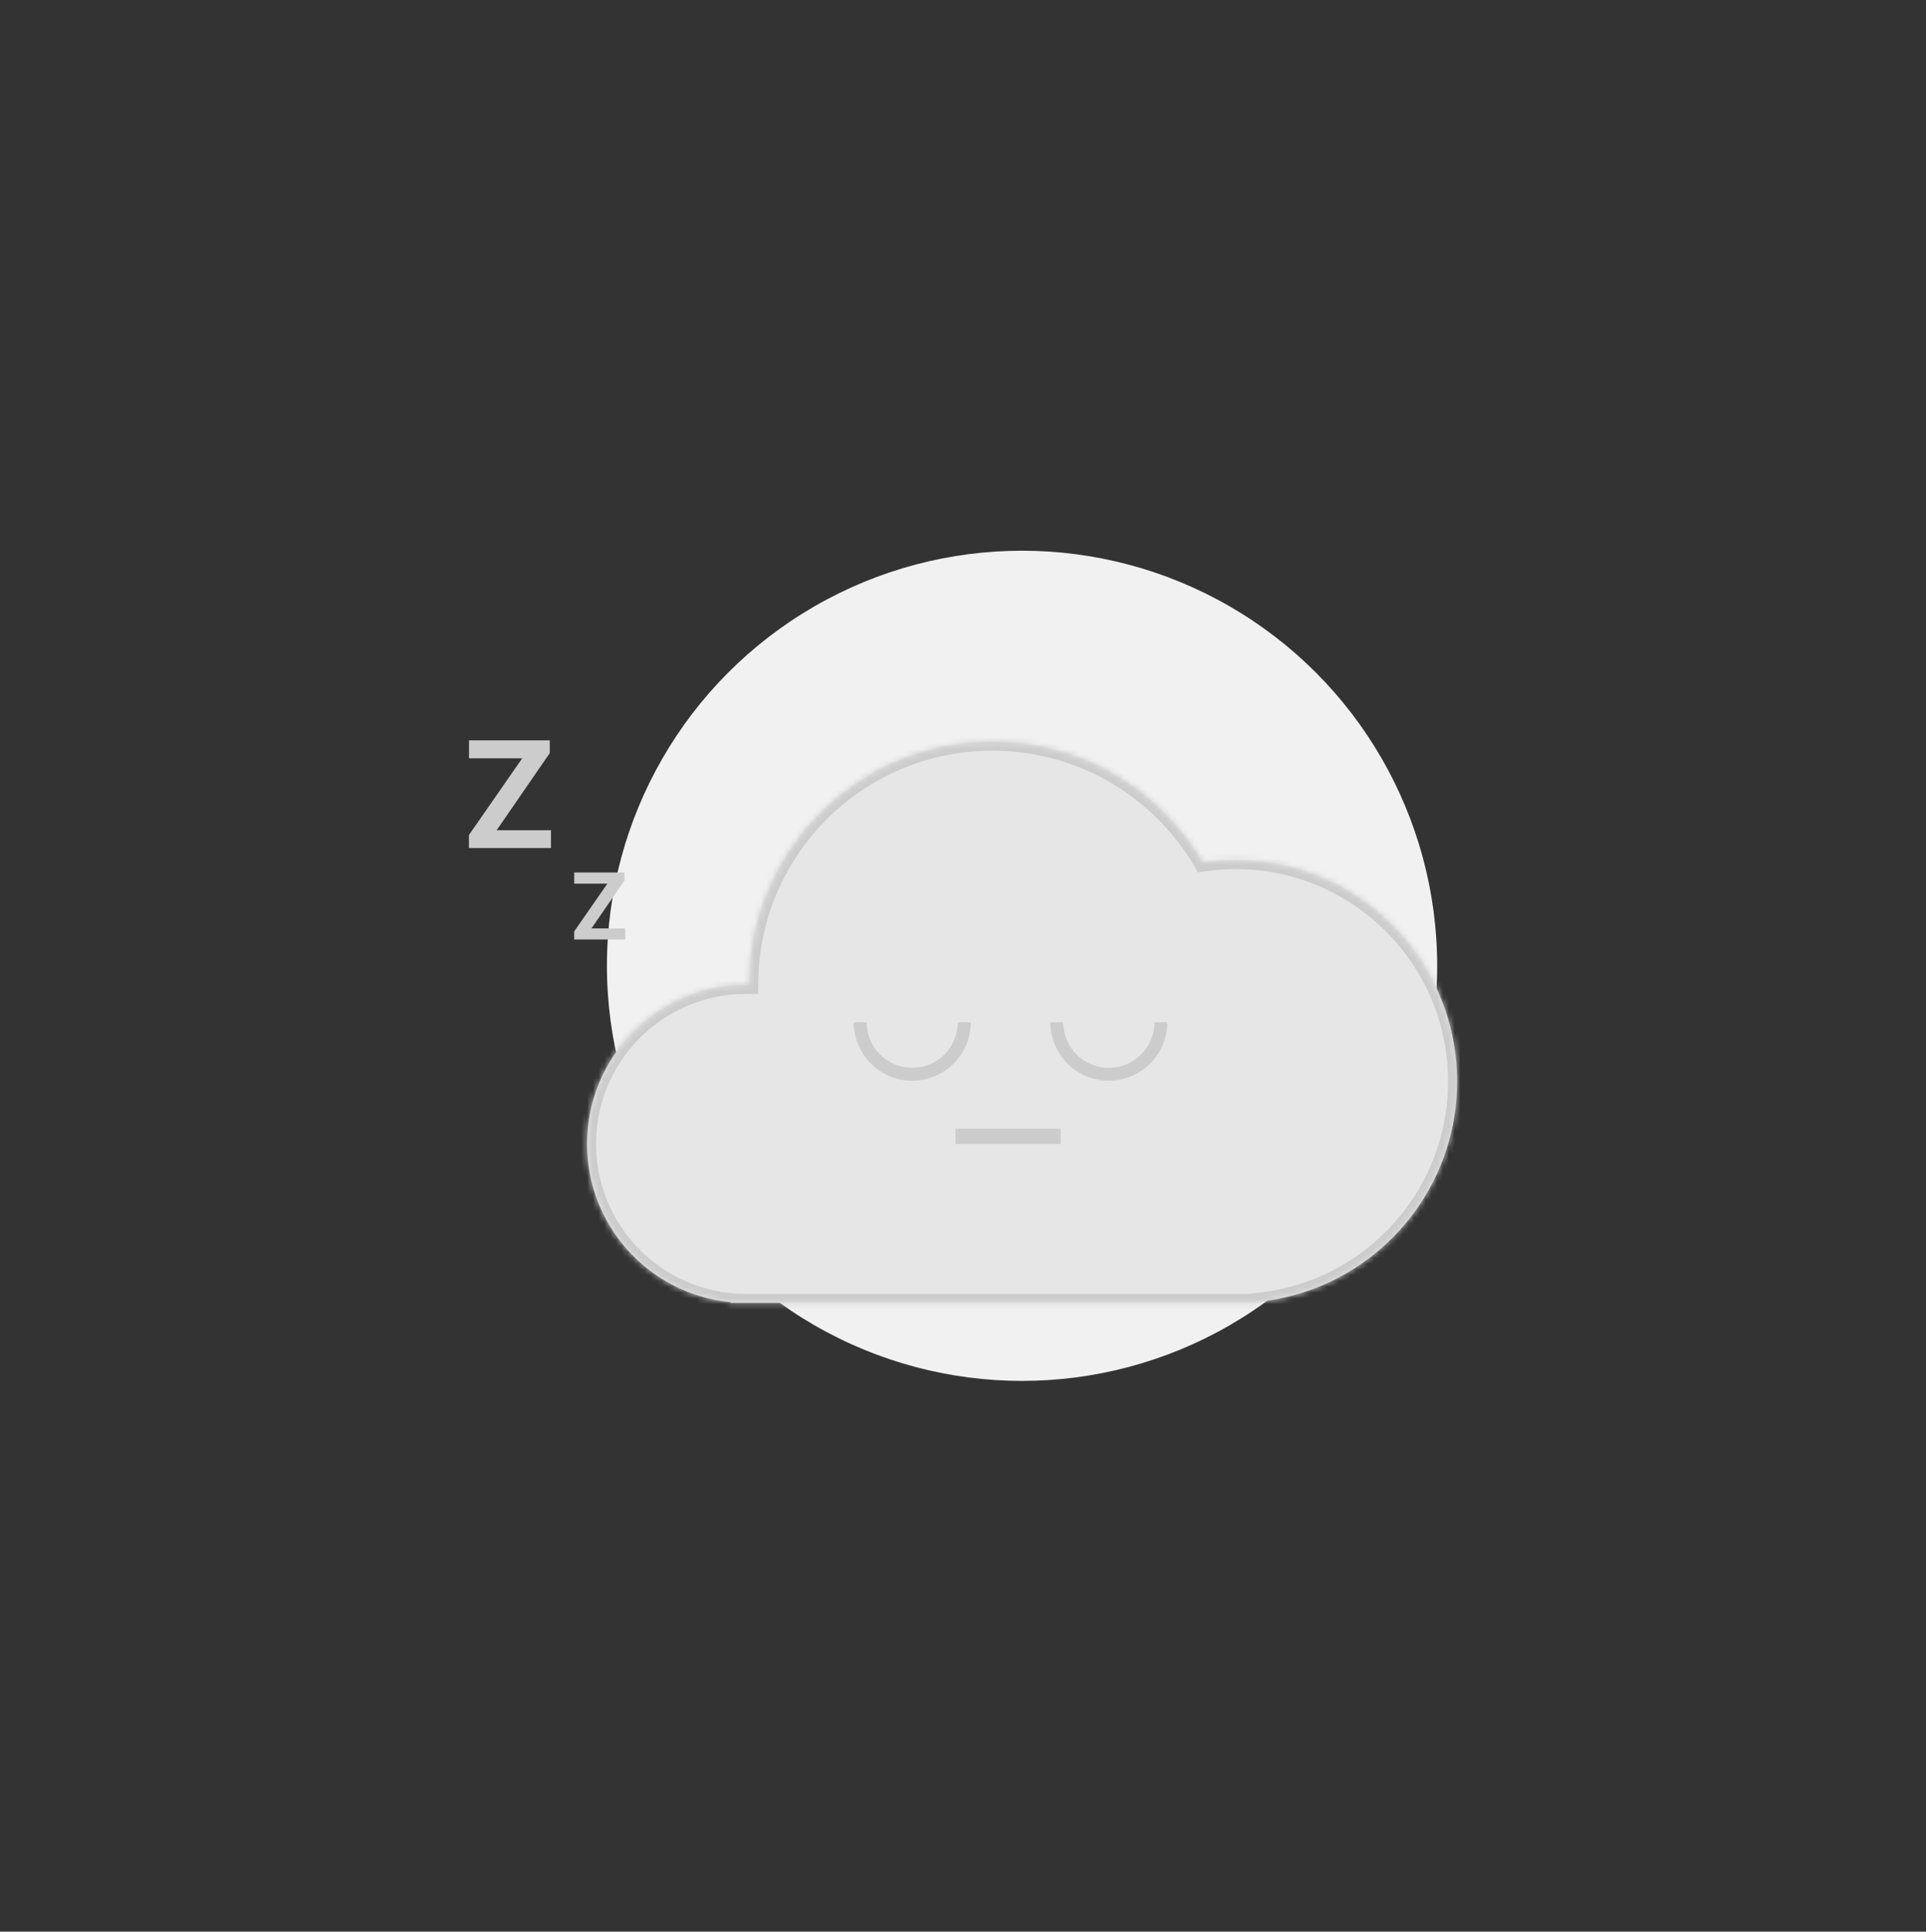 <svg width="333" height="334" viewBox="0 0 333 334" fill="none" xmlns="http://www.w3.org/2000/svg">
<rect x="0" y="0" width="333" height="334" fill="#333333" stroke="none"/>
<circle cx="176.709" cy="167" r="71.775" fill="#F1F1F1"/>
<mask id="path-2-inside-1_31_14" fill="white">
<path fill-rule="evenodd" clip-rule="evenodd" d="M213.583 225.288H128.992H126.296V225.158C112.375 223.803 101.494 212.068 101.494 197.791C101.494 182.604 113.805 170.293 128.992 170.293C129.172 170.293 129.352 170.294 129.531 170.298V170.293C129.531 147.066 148.36 128.237 171.587 128.237C187.104 128.237 200.659 136.641 207.947 149.146C209.806 148.869 211.707 148.726 213.643 148.726C234.785 148.726 251.924 165.865 251.924 187.007C251.924 206.799 236.905 223.082 217.642 225.082V225.288H213.702C213.682 225.288 213.662 225.288 213.643 225.288C213.623 225.288 213.603 225.288 213.583 225.288Z"/>
</mask>
<path fill-rule="evenodd" clip-rule="evenodd" d="M213.583 225.288H128.992H126.296V225.158C112.375 223.803 101.494 212.068 101.494 197.791C101.494 182.604 113.805 170.293 128.992 170.293C129.172 170.293 129.352 170.294 129.531 170.298V170.293C129.531 147.066 148.36 128.237 171.587 128.237C187.104 128.237 200.659 136.641 207.947 149.146C209.806 148.869 211.707 148.726 213.643 148.726C234.785 148.726 251.924 165.865 251.924 187.007C251.924 206.799 236.905 223.082 217.642 225.082V225.288H213.702C213.682 225.288 213.662 225.288 213.643 225.288C213.623 225.288 213.603 225.288 213.583 225.288Z" fill="#E6E6E6"/>
<path d="M213.583 225.288L213.585 223.729H213.583V225.288ZM126.296 225.288H124.737V226.848H126.296V225.288ZM126.296 225.158H127.856V223.743L126.447 223.606L126.296 225.158ZM129.531 170.298L129.501 171.857L131.091 171.888V170.298H129.531ZM207.947 149.146L206.6 149.932L207.132 150.845L208.178 150.689L207.947 149.146ZM217.642 225.082L217.481 223.531L216.082 223.676V225.082H217.642ZM217.642 225.288V226.848H219.202V225.288H217.642ZM213.702 225.288V223.729H213.7L213.702 225.288ZM213.583 223.729H128.992V226.848H213.583V223.729ZM128.992 223.729H126.296V226.848H128.992V223.729ZM127.856 225.288V225.158H124.737V225.288H127.856ZM126.447 223.606C113.317 222.328 103.054 211.257 103.054 197.791H99.934C99.934 212.878 111.432 225.279 126.145 226.71L126.447 223.606ZM103.054 197.791C103.054 183.465 114.667 171.852 128.992 171.852V168.733C112.944 168.733 99.934 181.742 99.934 197.791H103.054ZM128.992 171.852C129.162 171.852 129.332 171.854 129.501 171.857L129.561 168.738C129.372 168.735 129.182 168.733 128.992 168.733V171.852ZM131.091 170.298V170.293H127.972V170.298H131.091ZM131.091 170.293C131.091 147.927 149.222 129.797 171.587 129.797V126.677C147.499 126.677 127.972 146.205 127.972 170.293H131.091ZM171.587 129.797C186.527 129.797 199.58 137.886 206.6 149.932L209.295 148.361C201.739 135.396 187.682 126.677 171.587 126.677V129.797ZM208.178 150.689C209.96 150.423 211.785 150.285 213.643 150.285V147.166C211.63 147.166 209.651 147.315 207.717 147.604L208.178 150.689ZM213.643 150.285C233.923 150.285 250.364 166.726 250.364 187.007H253.484C253.484 165.003 235.646 147.166 213.643 147.166V150.285ZM250.364 187.007C250.364 205.991 235.957 221.613 217.481 223.531L217.803 226.633C237.852 224.552 253.484 207.606 253.484 187.007H250.364ZM216.082 225.082V225.288H219.202V225.082H216.082ZM217.642 223.729H213.702V226.848H217.642V223.729ZM213.7 223.729C213.681 223.729 213.662 223.729 213.643 223.729V226.848C213.663 226.848 213.684 226.848 213.705 226.848L213.7 223.729ZM213.643 223.729C213.623 223.729 213.604 223.729 213.585 223.729L213.58 226.848C213.601 226.848 213.622 226.848 213.643 226.848V223.729Z" fill="#CCCCCC" mask="url(#path-2-inside-1_31_14)"/>
<path d="M167.833 176.763C167.833 178.09 167.572 179.405 167.064 180.632C166.556 181.858 165.811 182.973 164.872 183.912C163.933 184.851 162.819 185.595 161.592 186.103C160.365 186.611 159.051 186.873 157.723 186.873C156.395 186.873 155.08 186.611 153.854 186.103C152.627 185.595 151.513 184.851 150.574 183.912C149.635 182.973 148.89 181.858 148.382 180.632C147.874 179.405 147.613 178.09 147.613 176.763H149.841C149.841 177.798 150.045 178.823 150.441 179.779C150.837 180.735 151.418 181.604 152.15 182.336C152.882 183.068 153.751 183.648 154.707 184.044C155.663 184.44 156.688 184.644 157.723 184.644C158.758 184.644 159.783 184.44 160.739 184.044C161.695 183.648 162.564 183.068 163.296 182.336C164.028 181.604 164.608 180.735 165.004 179.779C165.4 178.823 165.604 177.798 165.604 176.763H167.833Z" fill="#CCCCCC"/>
<path d="M201.822 176.763C201.822 178.09 201.56 179.405 201.052 180.632C200.544 181.858 199.8 182.973 198.861 183.912C197.922 184.851 196.807 185.595 195.581 186.103C194.354 186.611 193.039 186.873 191.712 186.873C190.384 186.873 189.069 186.611 187.843 186.103C186.616 185.595 185.501 184.851 184.563 183.912C183.624 182.973 182.879 181.858 182.371 180.632C181.863 179.405 181.601 178.09 181.601 176.763H183.83C183.83 177.798 184.034 178.823 184.43 179.779C184.826 180.735 185.407 181.604 186.139 182.336C186.87 183.068 187.739 183.648 188.696 184.044C189.652 184.44 190.677 184.644 191.712 184.644C192.747 184.644 193.772 184.44 194.728 184.044C195.684 183.648 196.553 183.068 197.285 182.336C198.017 181.604 198.597 180.735 198.993 179.779C199.389 178.823 199.593 177.798 199.593 176.763H201.822Z" fill="#CCCCCC"/>
<rect x="165.214" y="195.172" width="18.16" height="2.636" fill="#CCCCCC"/>
<path d="M85.872 143.556H95.26V146.638H81.076V144.387L90.284 131.124H81.089V128.016H95.055V130.216L85.872 143.556Z" fill="#CCCCCC"/>
<path d="M102.26 160.535H108.102V162.453H99.276V161.053L105.006 152.799H99.284V150.866H107.974V152.234L102.26 160.535Z" fill="#CCCCCC"/>
</svg>
